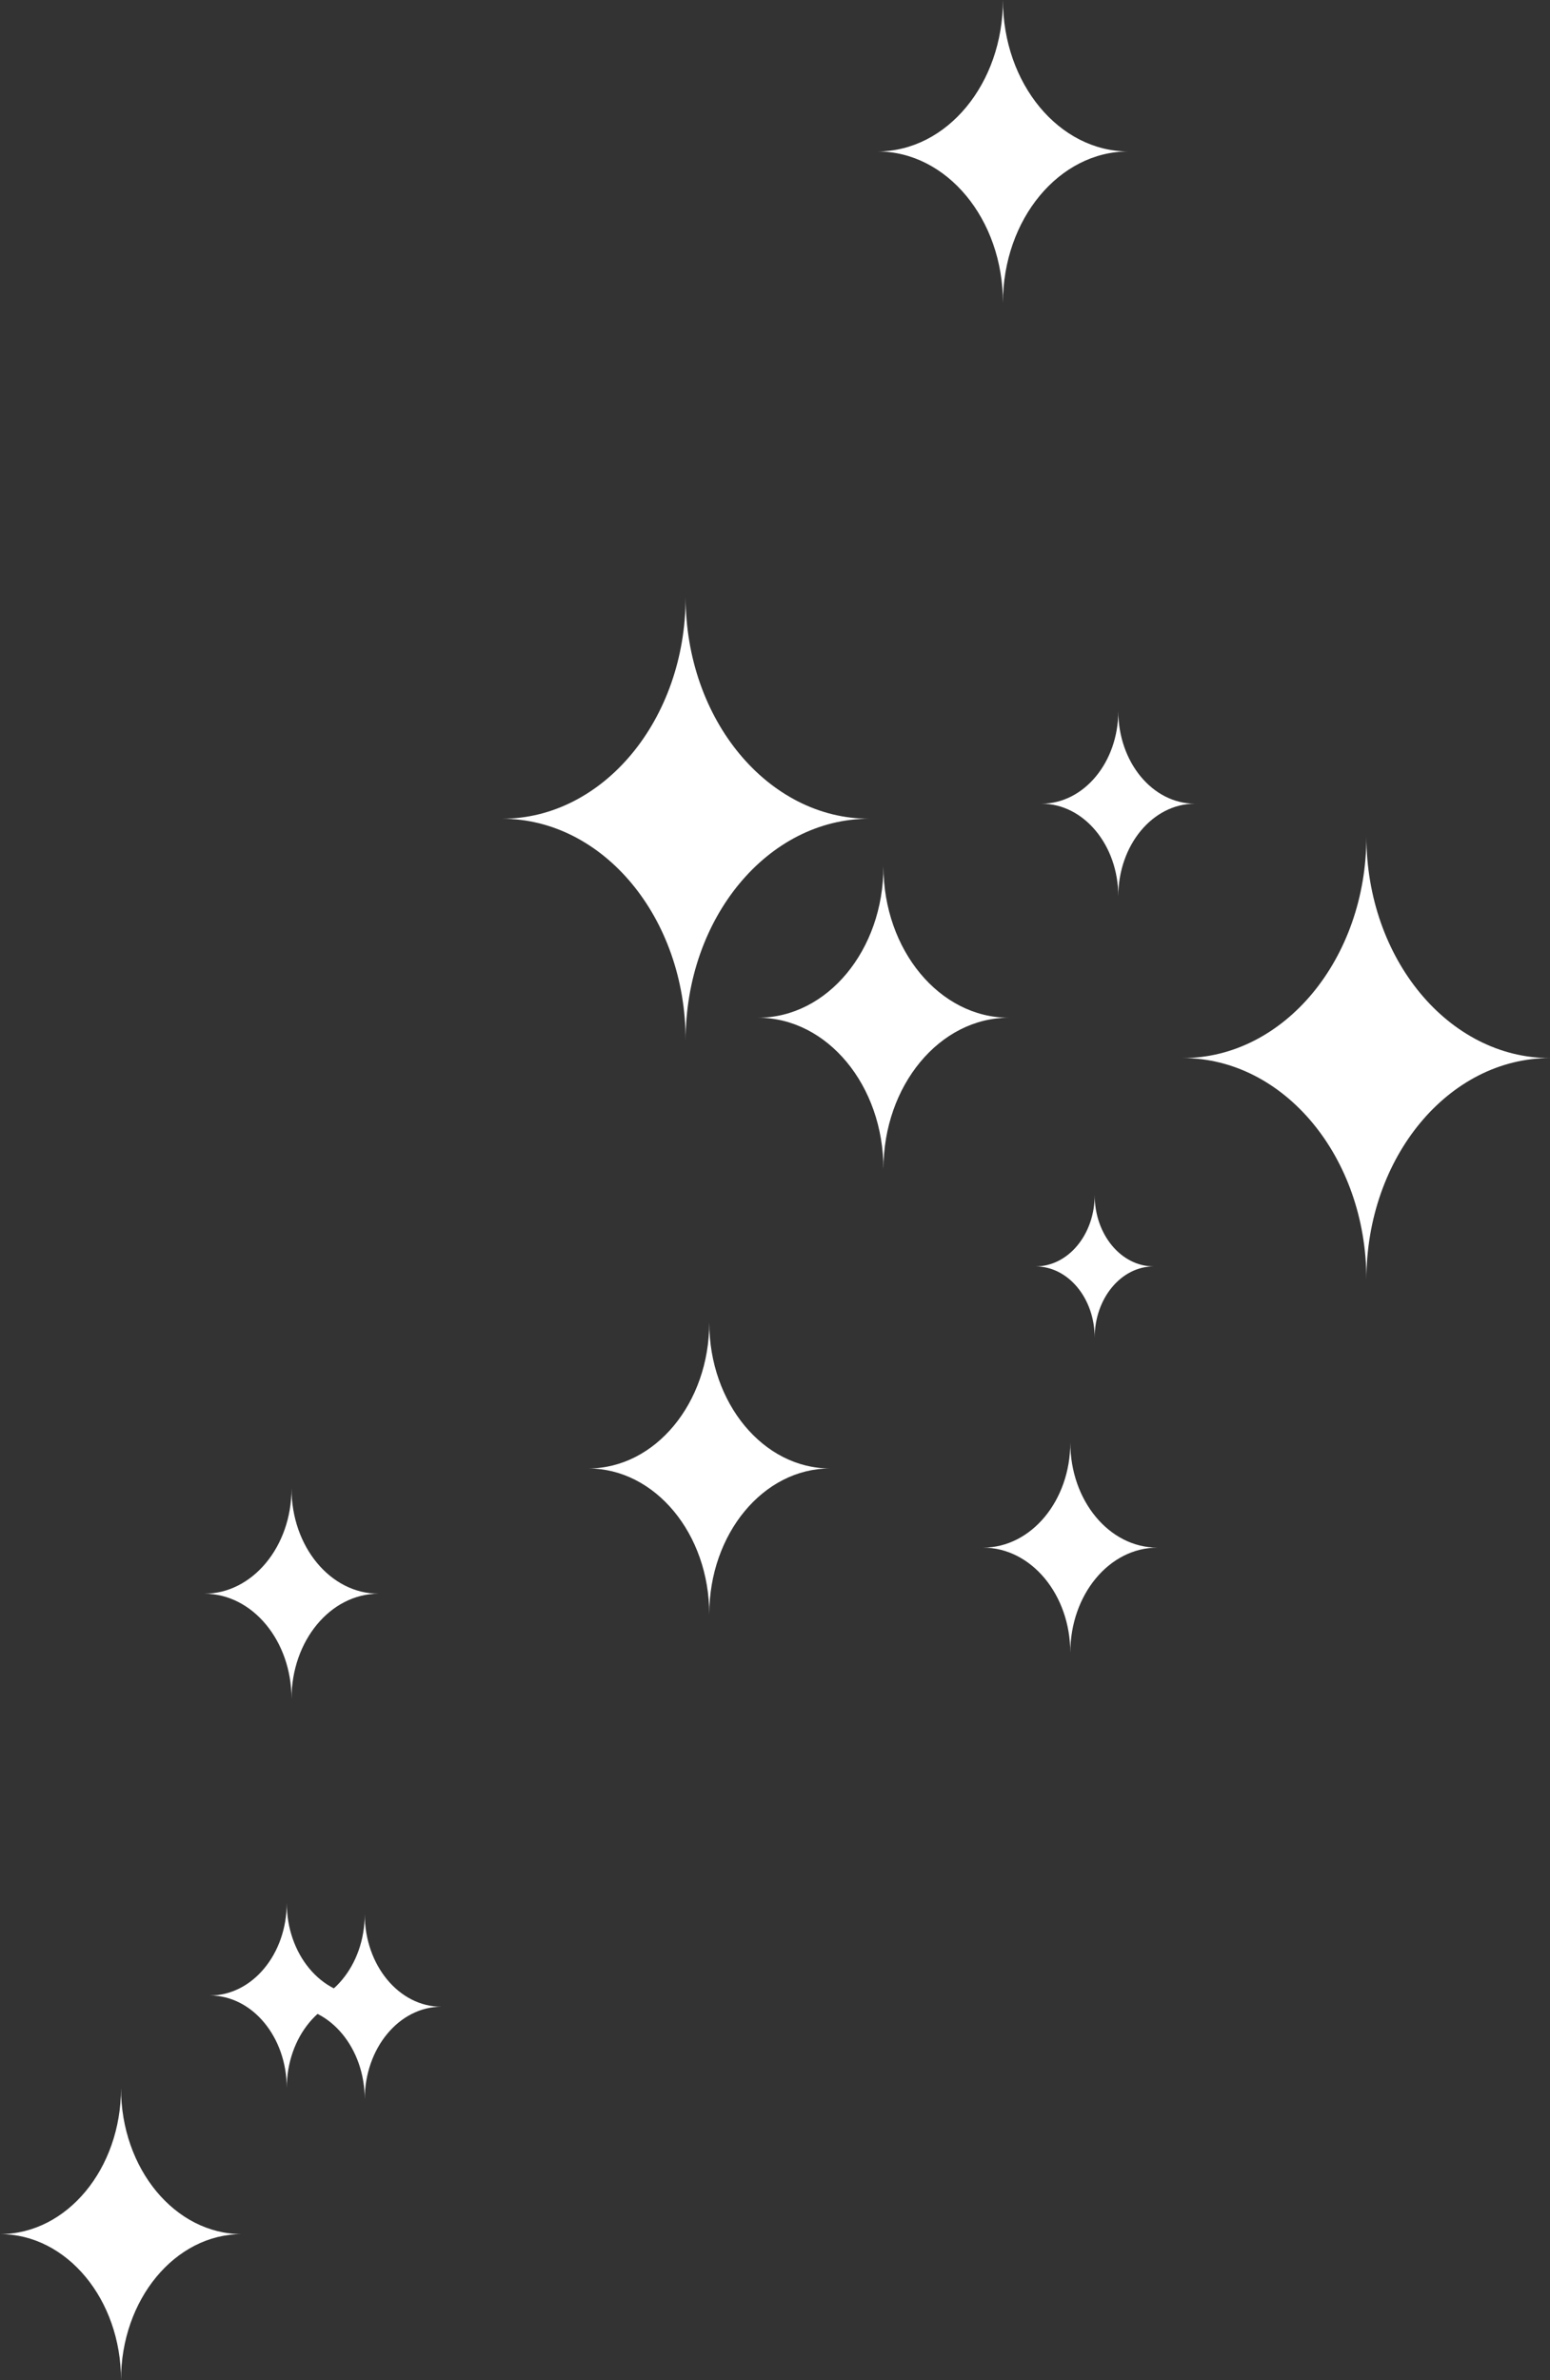 <svg version="1.1" id="图层_1" x="0px" y="0px" width="66.204px" height="101.662px" viewBox="0 0 66.204 101.662" enable-background="new 0 0 66.204 101.662" xml:space="preserve" xmlns="http://www.w3.org/2000/svg" xmlns:xlink="http://www.w3.org/1999/xlink" xmlns:xml="http://www.w3.org/XML/1998/namespace">
  <rect x="0" y="0" width="66.204" height="101.662" fill="#333333" stroke="none"/>
  <g>
    <path fill="#FFFFFF" d="M43.088,43.473c-2.952,0-5.354,2.895-5.354,6.465c0-3.57-2.396-6.465-5.36-6.465
		c2.964,0,5.36-2.892,5.36-6.467C37.733,40.581,40.136,43.473,43.088,43.473z" class="color c1"/>
    <path fill="#FFFFFF" d="M48.192,6.469c-2.951,0-5.354,2.894-5.354,6.463c0-3.569-2.396-6.463-5.36-6.463
		c2.965,0,5.36-2.893,5.36-6.469C42.838,3.576,45.241,6.469,48.192,6.469z" class="color c1"/>
    <path fill="#FFFFFF" d="M45.715,61.617c0,2.481-1.668,4.491-3.725,4.491c2.057,0,3.725,2.01,3.725,4.49
		c0-2.48,1.664-4.49,3.719-4.49C47.379,66.108,45.715,64.101,45.715,61.617z" class="color c1"/>
    <path fill="#FFFFFF" d="M12.451,63.584c0,2.481-1.669,4.492-3.725,4.492c2.056,0,3.725,2.01,3.725,4.489
		c0-2.479,1.664-4.489,3.719-4.489C14.115,68.076,12.451,66.065,12.451,63.584z" class="color c1"/>
    <path fill="#FFFFFF" d="M47.765,38.287c0-2.184,1.466-3.957,3.274-3.957c-1.81,0-3.274-1.771-3.274-3.958
		c0,2.188-1.47,3.958-3.283,3.958C46.295,34.33,47.765,36.104,47.765,38.287z" class="color c1"/>
    <path fill="#FFFFFF" d="M12.248,89.197c0-2.187,1.466-3.958,3.275-3.958c-1.81,0-3.275-1.771-3.275-3.958
		c0,2.188-1.47,3.958-3.283,3.958C10.778,85.239,12.248,87.013,12.248,89.197z" class="color c1"/>
    <path fill="#FFFFFF" d="M15.579,89.676c0-2.184,1.466-3.957,3.274-3.957c-1.809,0-3.274-1.77-3.274-3.956
		c0,2.188-1.47,3.956-3.283,3.956C14.109,85.719,15.579,87.492,15.579,89.676z" class="color c1"/>
    <path fill="#FFFFFF" d="M46.756,57.142c0-1.683,1.13-3.047,2.523-3.047c-1.395,0-2.523-1.363-2.523-3.047
		c0,1.684-1.129,3.047-2.526,3.047C45.627,54.095,46.756,55.459,46.756,57.142z" class="color c1"/>
    <path fill="#FFFFFF" d="M30.294,68.957c0-3.44,2.311-6.231,5.16-6.231c-2.849,0-5.16-2.789-5.16-6.233
		c0,3.444-2.313,6.233-5.169,6.233C27.98,62.726,30.294,65.517,30.294,68.957z" class="color c1"/>
    <path fill="#FFFFFF" d="M5.169,101.662c0-3.438,2.311-6.231,5.159-6.231c-2.848,0-5.159-2.789-5.159-6.232
		c0,3.443-2.313,6.232-5.169,6.232C2.855,95.431,5.169,98.224,5.169,101.662z" class="color c1"/>
    <path fill="#FFFFFF" d="M29.285,44.44c0-5.231,3.511-9.467,7.844-9.467c-4.333,0-7.844-4.241-7.844-9.469
		c0,5.228-3.513,9.469-7.845,9.469C25.772,34.974,29.285,39.209,29.285,44.44z" class="color c1"/>
    <path fill="#FFFFFF" d="M58.362,54.663c0-5.232,3.512-9.467,7.842-9.467c-4.33,0-7.842-4.241-7.842-9.469
		c0,5.228-3.514,9.469-7.846,9.469C54.849,45.196,58.362,49.432,58.362,54.663z" class="color c1"/>
  </g>
</svg>